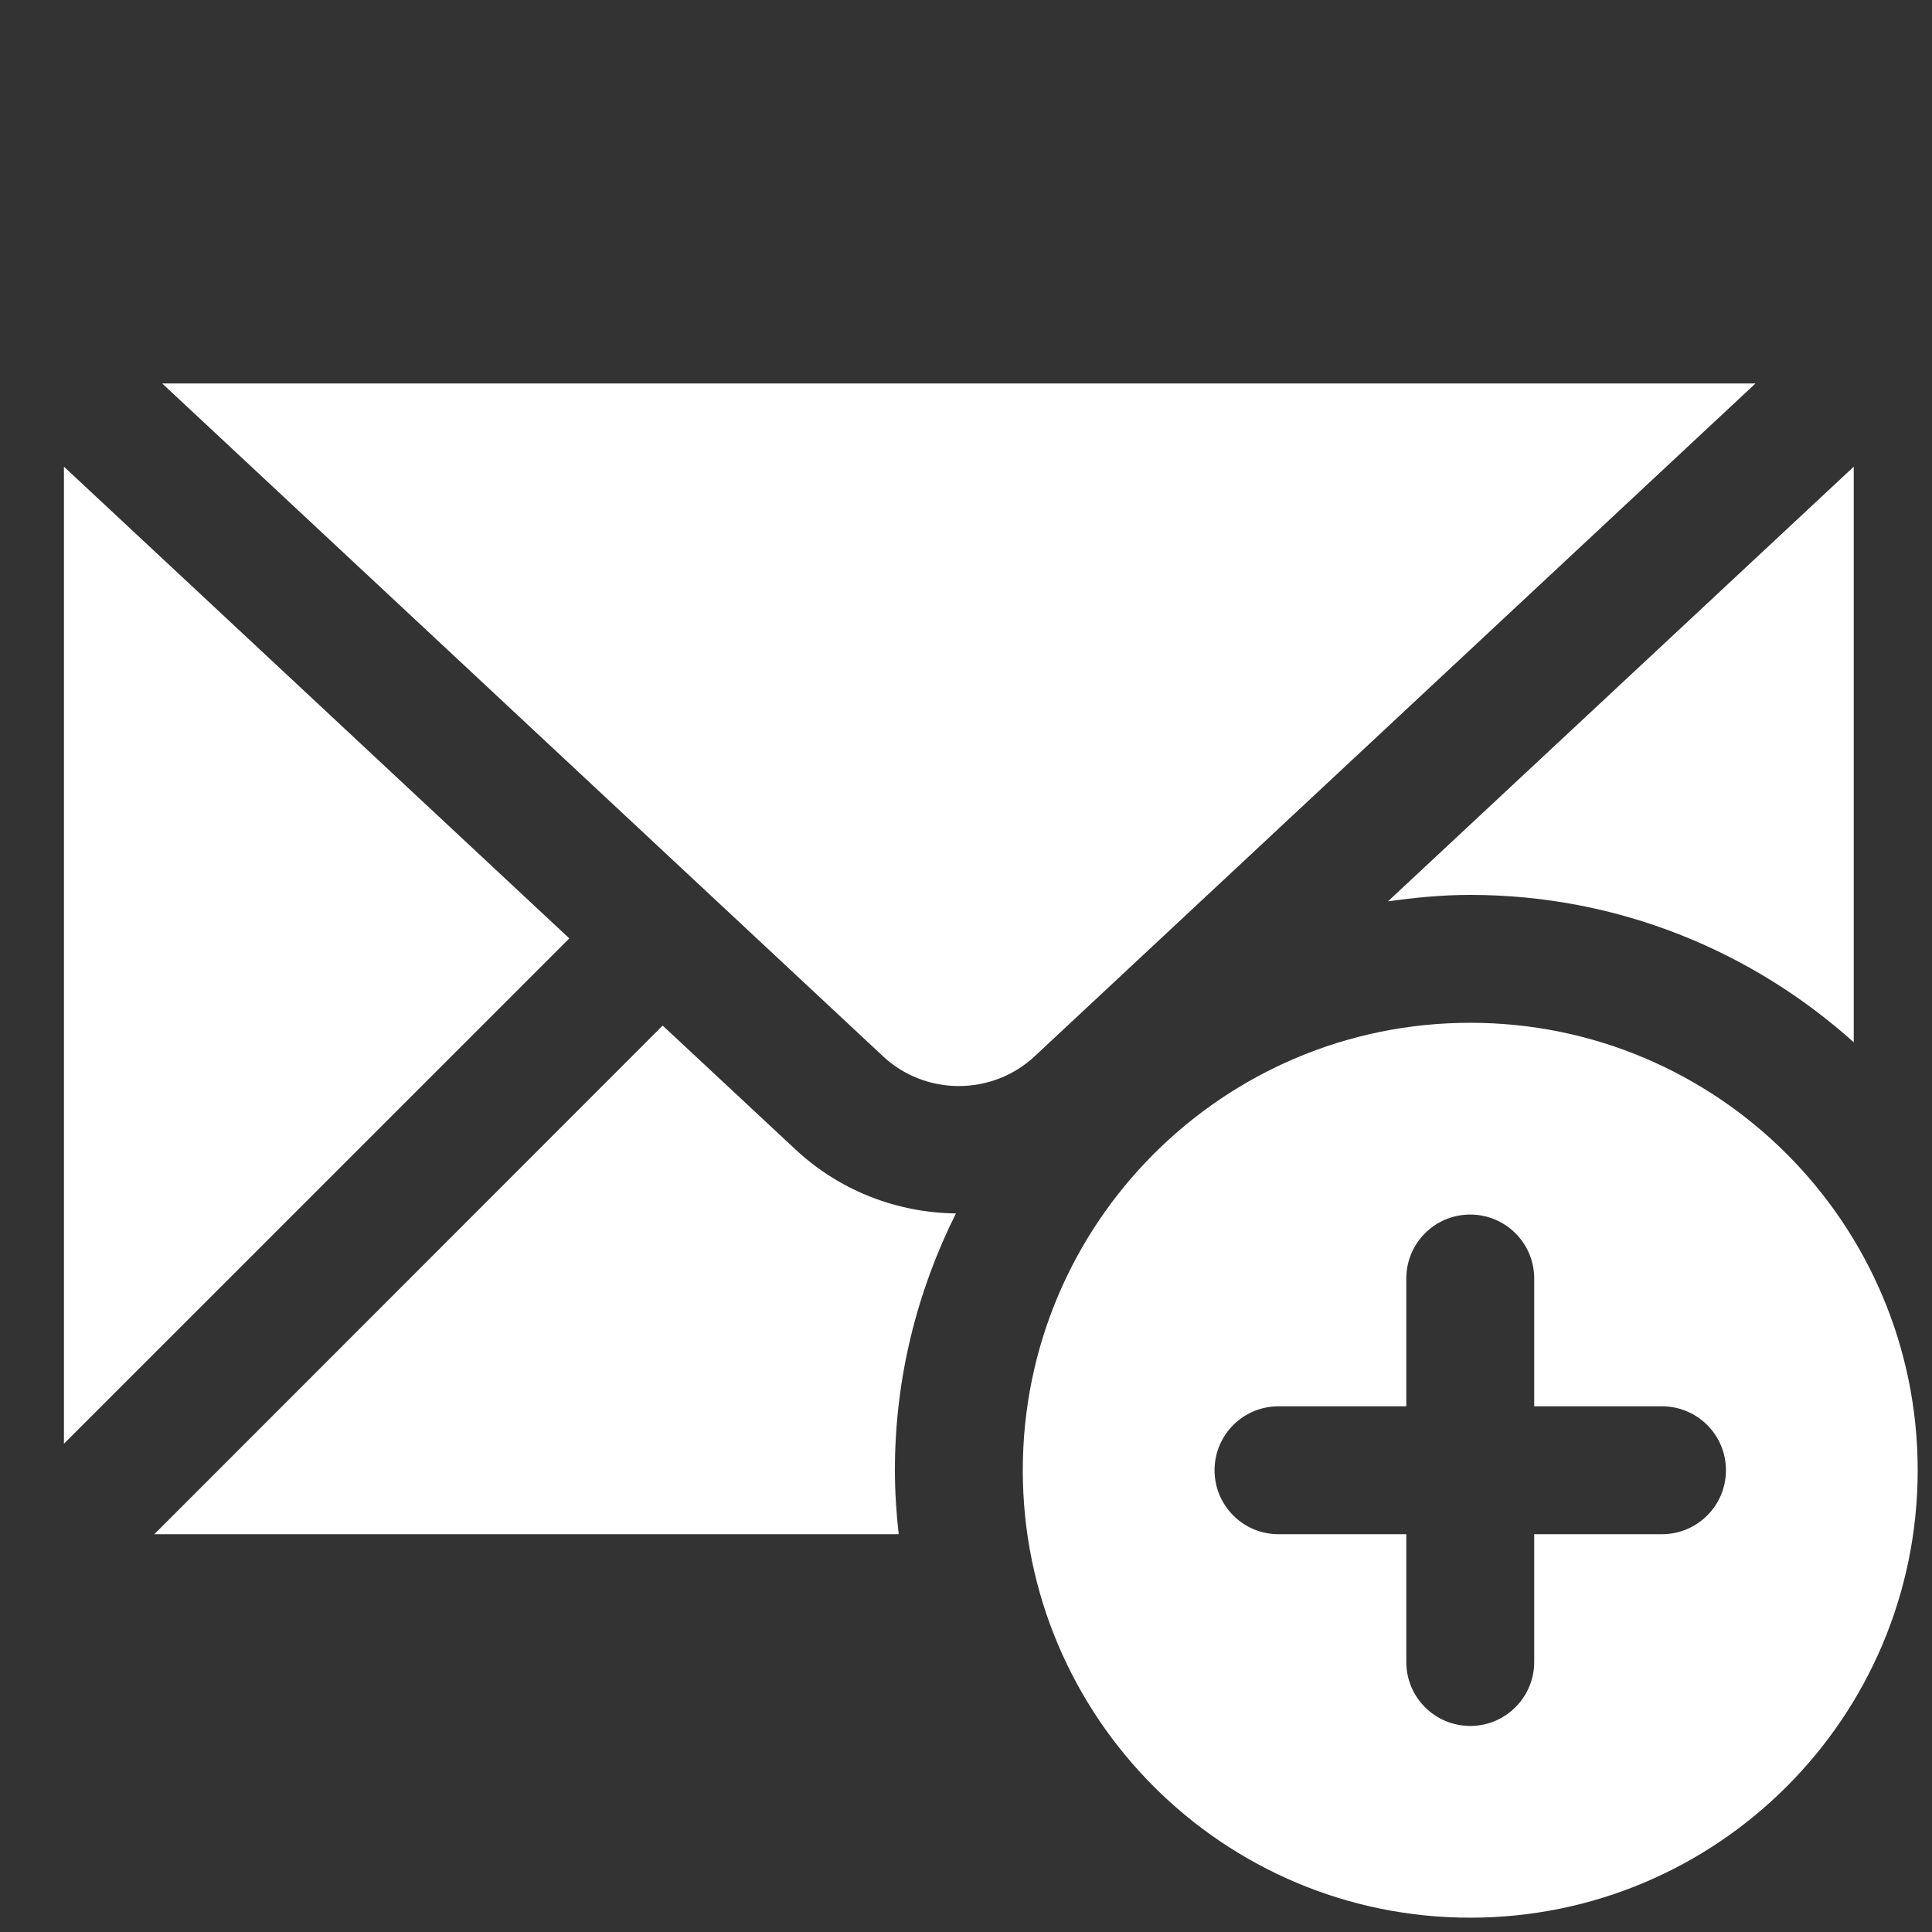 <?xml version="1.0" encoding="UTF-8"?>
<svg xmlns="http://www.w3.org/2000/svg" xmlns:xlink="http://www.w3.org/1999/xlink" width="67.5pt" height="67.5pt" viewBox="0 0 67.5 67.5" version="1.1">
    <rect x="0" y="0" width="67.5" height="67.5" fill="#333333" stroke="none"/>
    <g id="surface2172">
        <path style=" stroke:none;fill-rule:nonzero;fill:#ffffff;fill-opacity:1;" d="M 5.668 13.398 L 30.844 36.898 C 32.332 38.293 34.668 38.293 36.156 36.898 L 61.332 13.398 Z M 2.234 16.305 L 2.234 50.441 L 19.891 32.785 Z M 64.766 16.305 L 48.492 31.492 C 49.434 31.359 50.387 31.266 51.367 31.266 C 56.52 31.266 61.207 33.223 64.766 36.414 Z M 51.367 35.734 C 42.734 35.734 35.734 42.734 35.734 51.367 C 35.734 60 42.734 67 51.367 67 C 60 67 67 60 67 51.367 C 67 42.734 60 35.734 51.367 35.734 Z M 23.152 35.832 L 5.391 53.602 L 31.398 53.602 C 31.316 52.863 31.266 52.121 31.266 51.367 C 31.266 48.137 32.047 45.098 33.398 42.395 C 31.379 42.371 29.367 41.629 27.793 40.16 Z M 51.367 42.434 C 52.598 42.434 53.602 43.43 53.602 44.668 L 53.602 49.133 L 58.066 49.133 C 59.301 49.133 60.301 50.133 60.301 51.367 C 60.301 52.602 59.301 53.602 58.066 53.602 L 53.602 53.602 L 53.602 58.066 C 53.602 59.301 52.598 60.301 51.367 60.301 C 50.133 60.301 49.133 59.301 49.133 58.066 L 49.133 53.602 L 44.668 53.602 C 43.434 53.602 42.434 52.602 42.434 51.367 C 42.434 50.133 43.434 49.133 44.668 49.133 L 49.133 49.133 L 49.133 44.668 C 49.133 43.43 50.133 42.434 51.367 42.434 Z M 51.367 42.434 " />
    </g>
</svg>

